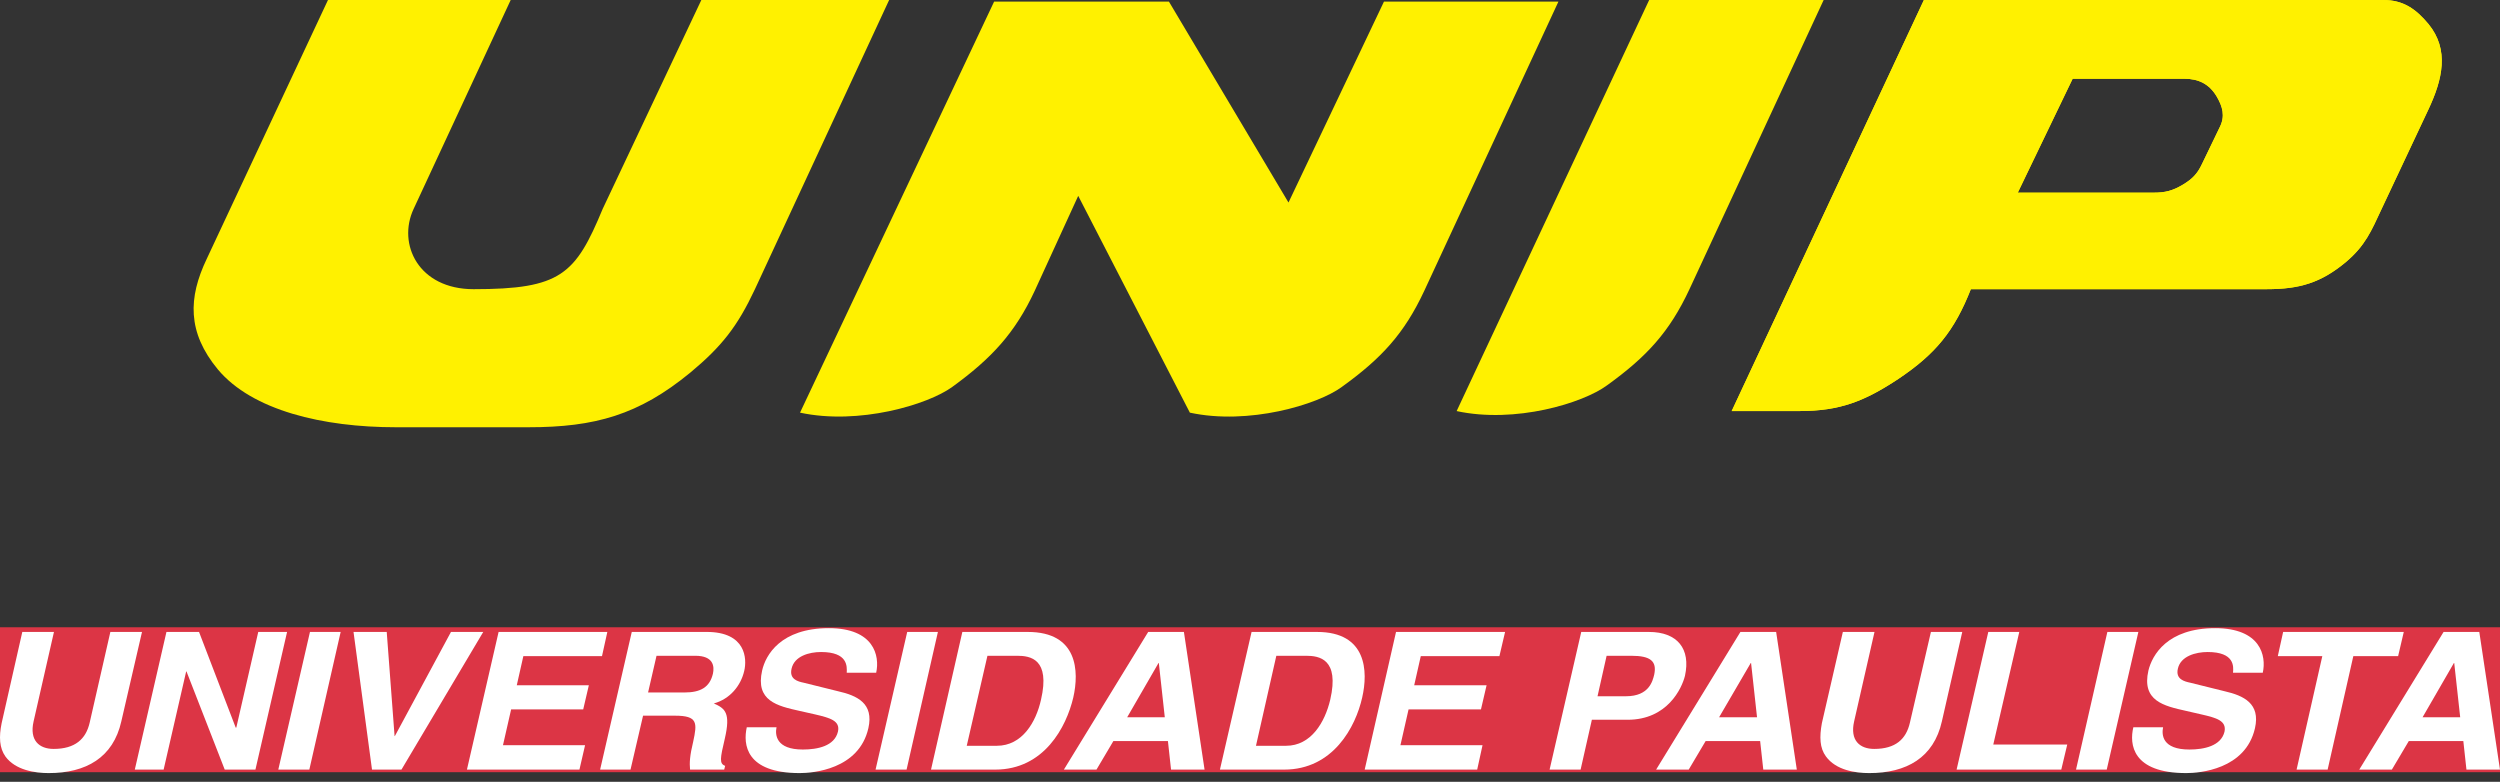 <svg width="275" height="86" viewBox="0 0 275 86" fill="none" xmlns="http://www.w3.org/2000/svg">
<rect x="0" y="0" width="275" height="86" fill="#333333" stroke="none"/>
<rect y="69" width="275" height="15.94" fill="#DC3545"/>
<path fill-rule="evenodd" clip-rule="evenodd" d="M15.621 69.514H12.14L9.866 79.484C9.452 81.31 8.245 82.381 5.902 82.381C4.317 82.381 3.213 81.448 3.697 79.346L5.936 69.514H2.453L0.179 79.552C-0.132 81.069 -0.064 82.277 0.593 83.209C1.696 84.727 3.868 85.039 5.35 85.039C9.451 85.039 12.45 83.348 13.346 79.348L15.621 69.514Z" fill="white"/>
<path fill-rule="evenodd" clip-rule="evenodd" d="M25.995 80.033H25.926L21.894 69.514H18.309L14.828 84.656H17.999L20.479 73.86H20.514L24.72 84.656H28.098L31.579 69.514H28.408L25.995 80.033Z" fill="white"/>
<path fill-rule="evenodd" clip-rule="evenodd" d="M37.473 69.514H34.096L30.613 84.656H34.027L37.473 69.514Z" fill="white"/>
<path fill-rule="evenodd" clip-rule="evenodd" d="M43.436 80.965H43.403L42.54 69.514H38.887L40.921 84.656H44.161L53.157 69.514H49.607L43.436 80.965Z" fill="white"/>
<path fill-rule="evenodd" clip-rule="evenodd" d="M66.807 69.514H54.846L51.363 84.656H63.738L64.359 81.969H55.328L56.224 78.034H64.153L64.773 75.379H56.846L57.569 72.171H66.221L66.807 69.514Z" fill="white"/>
<path fill-rule="evenodd" clip-rule="evenodd" d="M66.013 84.656H69.357L70.737 78.725H74.252C76.769 78.725 76.698 79.519 76.25 81.587C75.871 83.138 75.836 83.931 75.906 84.656H79.662L79.766 84.243C79.11 84.001 79.213 83.45 79.731 81.242C80.386 78.413 79.766 77.932 78.523 77.379C80.282 76.897 81.489 75.447 81.868 73.79C82.177 72.481 82.075 69.512 77.731 69.512H69.495L66.013 84.656ZM71.288 76.173L72.217 72.136H76.492C78.492 72.136 78.596 73.309 78.423 74.102C78.076 75.586 77.079 76.173 75.285 76.173H71.288Z" fill="white"/>
<path fill-rule="evenodd" clip-rule="evenodd" d="M82.145 80.002C81.732 81.863 82.007 85.039 87.971 85.039C89.384 85.039 94.485 84.656 95.52 80.104C96.141 77.381 94.312 76.516 92.176 76.034L88.42 75.102C87.763 74.965 86.799 74.722 87.073 73.549C87.383 72.171 89.002 71.722 90.314 71.722C93.278 71.722 93.174 73.307 93.14 73.998H96.38C96.794 72.135 96.139 69.098 91.176 69.098C85.868 69.098 84.213 72.066 83.835 73.755C83.076 77.101 85.489 77.652 87.971 78.204L89.659 78.584C91.28 78.964 92.45 79.274 92.174 80.481C91.796 82.068 89.935 82.448 88.313 82.448C85.349 82.448 85.247 80.826 85.417 80H82.145V80.002Z" fill="white"/>
<path fill-rule="evenodd" clip-rule="evenodd" d="M103.17 69.514H99.793L96.312 84.656H99.724L103.17 69.514Z" fill="white"/>
<path fill-rule="evenodd" clip-rule="evenodd" d="M102.412 84.656H109.478C114.853 84.656 117.301 79.966 118.062 76.724C118.715 73.86 118.577 69.514 113.062 69.514H105.858L102.412 84.656ZM108.618 72.135H111.893C113.341 72.135 115.547 72.481 114.512 76.964C113.959 79.447 112.442 82.036 109.651 82.036H106.342L108.618 72.135Z" fill="white"/>
<path fill-rule="evenodd" clip-rule="evenodd" d="M122.472 81.516H128.472L128.815 84.656H132.502L130.23 69.514H126.3L117.027 84.656H120.613L122.472 81.516ZM127.437 72.93H127.471L128.127 78.897H123.991L127.437 72.93Z" fill="white"/>
<path fill-rule="evenodd" clip-rule="evenodd" d="M134.192 84.656H141.26C146.637 84.656 149.118 79.966 149.842 76.724C150.5 73.86 150.363 69.514 144.88 69.514H137.673L134.192 84.656ZM140.396 72.135H143.67C145.118 72.135 147.359 72.481 146.327 76.964C145.741 79.447 144.224 82.036 141.468 82.036H138.157L140.396 72.135Z" fill="white"/>
<path fill-rule="evenodd" clip-rule="evenodd" d="M165.559 69.514H153.563L150.116 84.656H162.491L163.079 81.969H154.048L154.942 78.034H162.906L163.524 75.379H155.562L156.287 72.171H164.937L165.559 69.514Z" fill="white"/>
<path fill-rule="evenodd" clip-rule="evenodd" d="M175.106 79.174H179.037C183.415 79.174 184.999 75.722 185.346 74.343C185.999 71.377 184.519 69.514 181.381 69.514H173.936L170.456 84.656H173.867L175.106 79.174ZM175.728 76.587L176.727 72.136H179.448C181.552 72.136 182.277 72.724 181.964 74.206C181.793 74.894 181.416 76.587 178.864 76.587H175.728Z" fill="white"/>
<path fill-rule="evenodd" clip-rule="evenodd" d="M187.62 81.516H193.616L193.961 84.656H197.65L195.376 69.514H191.445L182.173 84.656H185.758L187.62 81.516ZM192.583 72.93H192.618L193.273 78.897H189.102L192.583 72.93Z" fill="white"/>
<path fill-rule="evenodd" clip-rule="evenodd" d="M215.849 69.514H212.401L210.092 79.484C209.68 81.31 208.506 82.381 206.163 82.381C204.576 82.381 203.472 81.448 203.956 79.346L206.195 69.514H202.714L200.406 79.552C200.13 81.069 200.164 82.277 200.853 83.209C201.959 84.727 204.097 85.039 205.612 85.039C209.713 85.039 212.712 83.348 213.608 79.348L215.849 69.514Z" fill="white"/>
<path fill-rule="evenodd" clip-rule="evenodd" d="M222.121 69.514H218.712L215.227 84.656H226.741L227.397 81.897H219.261L222.121 69.514Z" fill="white"/>
<path fill-rule="evenodd" clip-rule="evenodd" d="M235.221 69.514H231.81L228.362 84.656H231.741L235.221 69.514Z" fill="white"/>
<path fill-rule="evenodd" clip-rule="evenodd" d="M234.668 80.002C234.219 81.863 234.531 85.039 240.494 85.039C241.909 85.039 247.007 84.656 248.046 80.104C248.665 77.381 246.803 76.516 244.698 76.034L240.944 75.102C240.289 74.965 239.29 74.722 239.566 73.549C239.877 72.171 241.53 71.722 242.84 71.722C245.805 71.722 245.7 73.307 245.631 73.998H248.905C249.32 72.135 248.665 69.098 243.665 69.098C238.394 69.098 236.738 72.066 236.326 73.755C235.566 77.101 238.012 77.652 240.494 78.204L242.146 78.584C243.802 78.964 244.938 79.274 244.697 80.481C244.317 82.068 242.424 82.448 240.837 82.448C237.838 82.448 237.769 80.826 237.94 80H234.668V80.002Z" fill="white"/>
<path fill-rule="evenodd" clip-rule="evenodd" d="M258.866 72.171H263.794L264.416 69.514H251.145L250.559 72.171H255.455L252.625 84.656H256.04L258.866 72.171Z" fill="white"/>
<path fill-rule="evenodd" clip-rule="evenodd" d="M264.968 81.516H270.966L271.309 84.656H274.998L272.723 69.514H268.793L259.519 84.656H263.106L264.968 81.516ZM269.93 72.93H269.965L270.621 78.897H266.484L269.93 72.93Z" fill="white"/>
<path fill-rule="evenodd" clip-rule="evenodd" d="M227.992 8.66L221.955 21.193H236.888C238.179 21.193 238.985 20.984 240.1 20.322C241.147 19.694 241.706 19.134 242.228 18.018L244.183 13.966C244.775 12.78 244.496 11.733 243.834 10.614C243.032 9.253 241.845 8.66 240.274 8.66H227.992V8.66ZM211.629 0H262.153C264.352 0 265.747 0.979 267.141 2.654C269.447 5.483 268.679 8.728 267.141 12.009L261.981 22.975C260.829 25.455 260.166 27.025 258.072 28.804C255.316 31.11 252.943 31.809 249.347 31.809H216.793C214.979 36.417 212.92 38.932 208.804 41.69C205.105 44.135 202.384 45.215 197.953 45.215H190.485L211.629 0Z" fill="#FFF100"/>
<path d="M227.992 8.66L221.955 21.193H236.888C238.179 21.193 238.985 20.984 240.1 20.322C241.147 19.694 241.706 19.134 242.228 18.018L244.183 13.966C244.775 12.78 244.496 11.733 243.834 10.614C243.032 9.253 241.845 8.66 240.274 8.66H227.992V8.66ZM211.629 0H262.153C264.352 0 265.747 0.979 267.141 2.654C269.447 5.483 268.679 8.728 267.141 12.009L261.981 22.975C260.829 25.455 260.166 27.025 258.072 28.804C255.316 31.11 252.943 31.809 249.347 31.809H216.793C214.979 36.417 212.92 38.932 208.804 41.69C205.105 44.135 202.384 45.215 197.953 45.215H190.485L211.629 0Z" fill="#FFF100"/>
<path fill-rule="evenodd" clip-rule="evenodd" d="M152.238 0.174H171.429L156.672 31.985C154.473 36.698 151.962 39.421 147.598 42.563C144.947 44.52 137.342 46.789 130.885 45.391L118.604 21.544L113.822 31.983C111.66 36.626 109.076 39.419 104.749 42.561C102.064 44.518 94.456 46.787 88.003 45.39L109.354 0.174H128.581L141.734 22.278L152.238 0.174Z" fill="#FFF100"/>
<path fill-rule="evenodd" clip-rule="evenodd" d="M160.23 45.219L181.409 0H200.602L185.843 31.81C183.645 36.524 181.131 39.248 176.771 42.389C174.117 44.347 166.685 46.614 160.23 45.219Z" fill="#FFF100"/>
<path fill-rule="evenodd" clip-rule="evenodd" d="M56.177 0H36.078L22.75 28.457C20.692 32.752 20.586 36.557 23.97 40.644C27.739 45.147 35.521 46.998 43.547 46.998H58.13C65.457 46.998 70.273 45.636 75.926 40.993C79.414 38.092 81.126 35.894 83.043 31.81L97.805 0H77.147L66.296 22.976C63.296 30.203 61.69 31.81 52.095 31.81C46.025 31.81 43.687 26.852 45.501 22.976L56.177 0Z" fill="#FFF100"/>
</svg>
